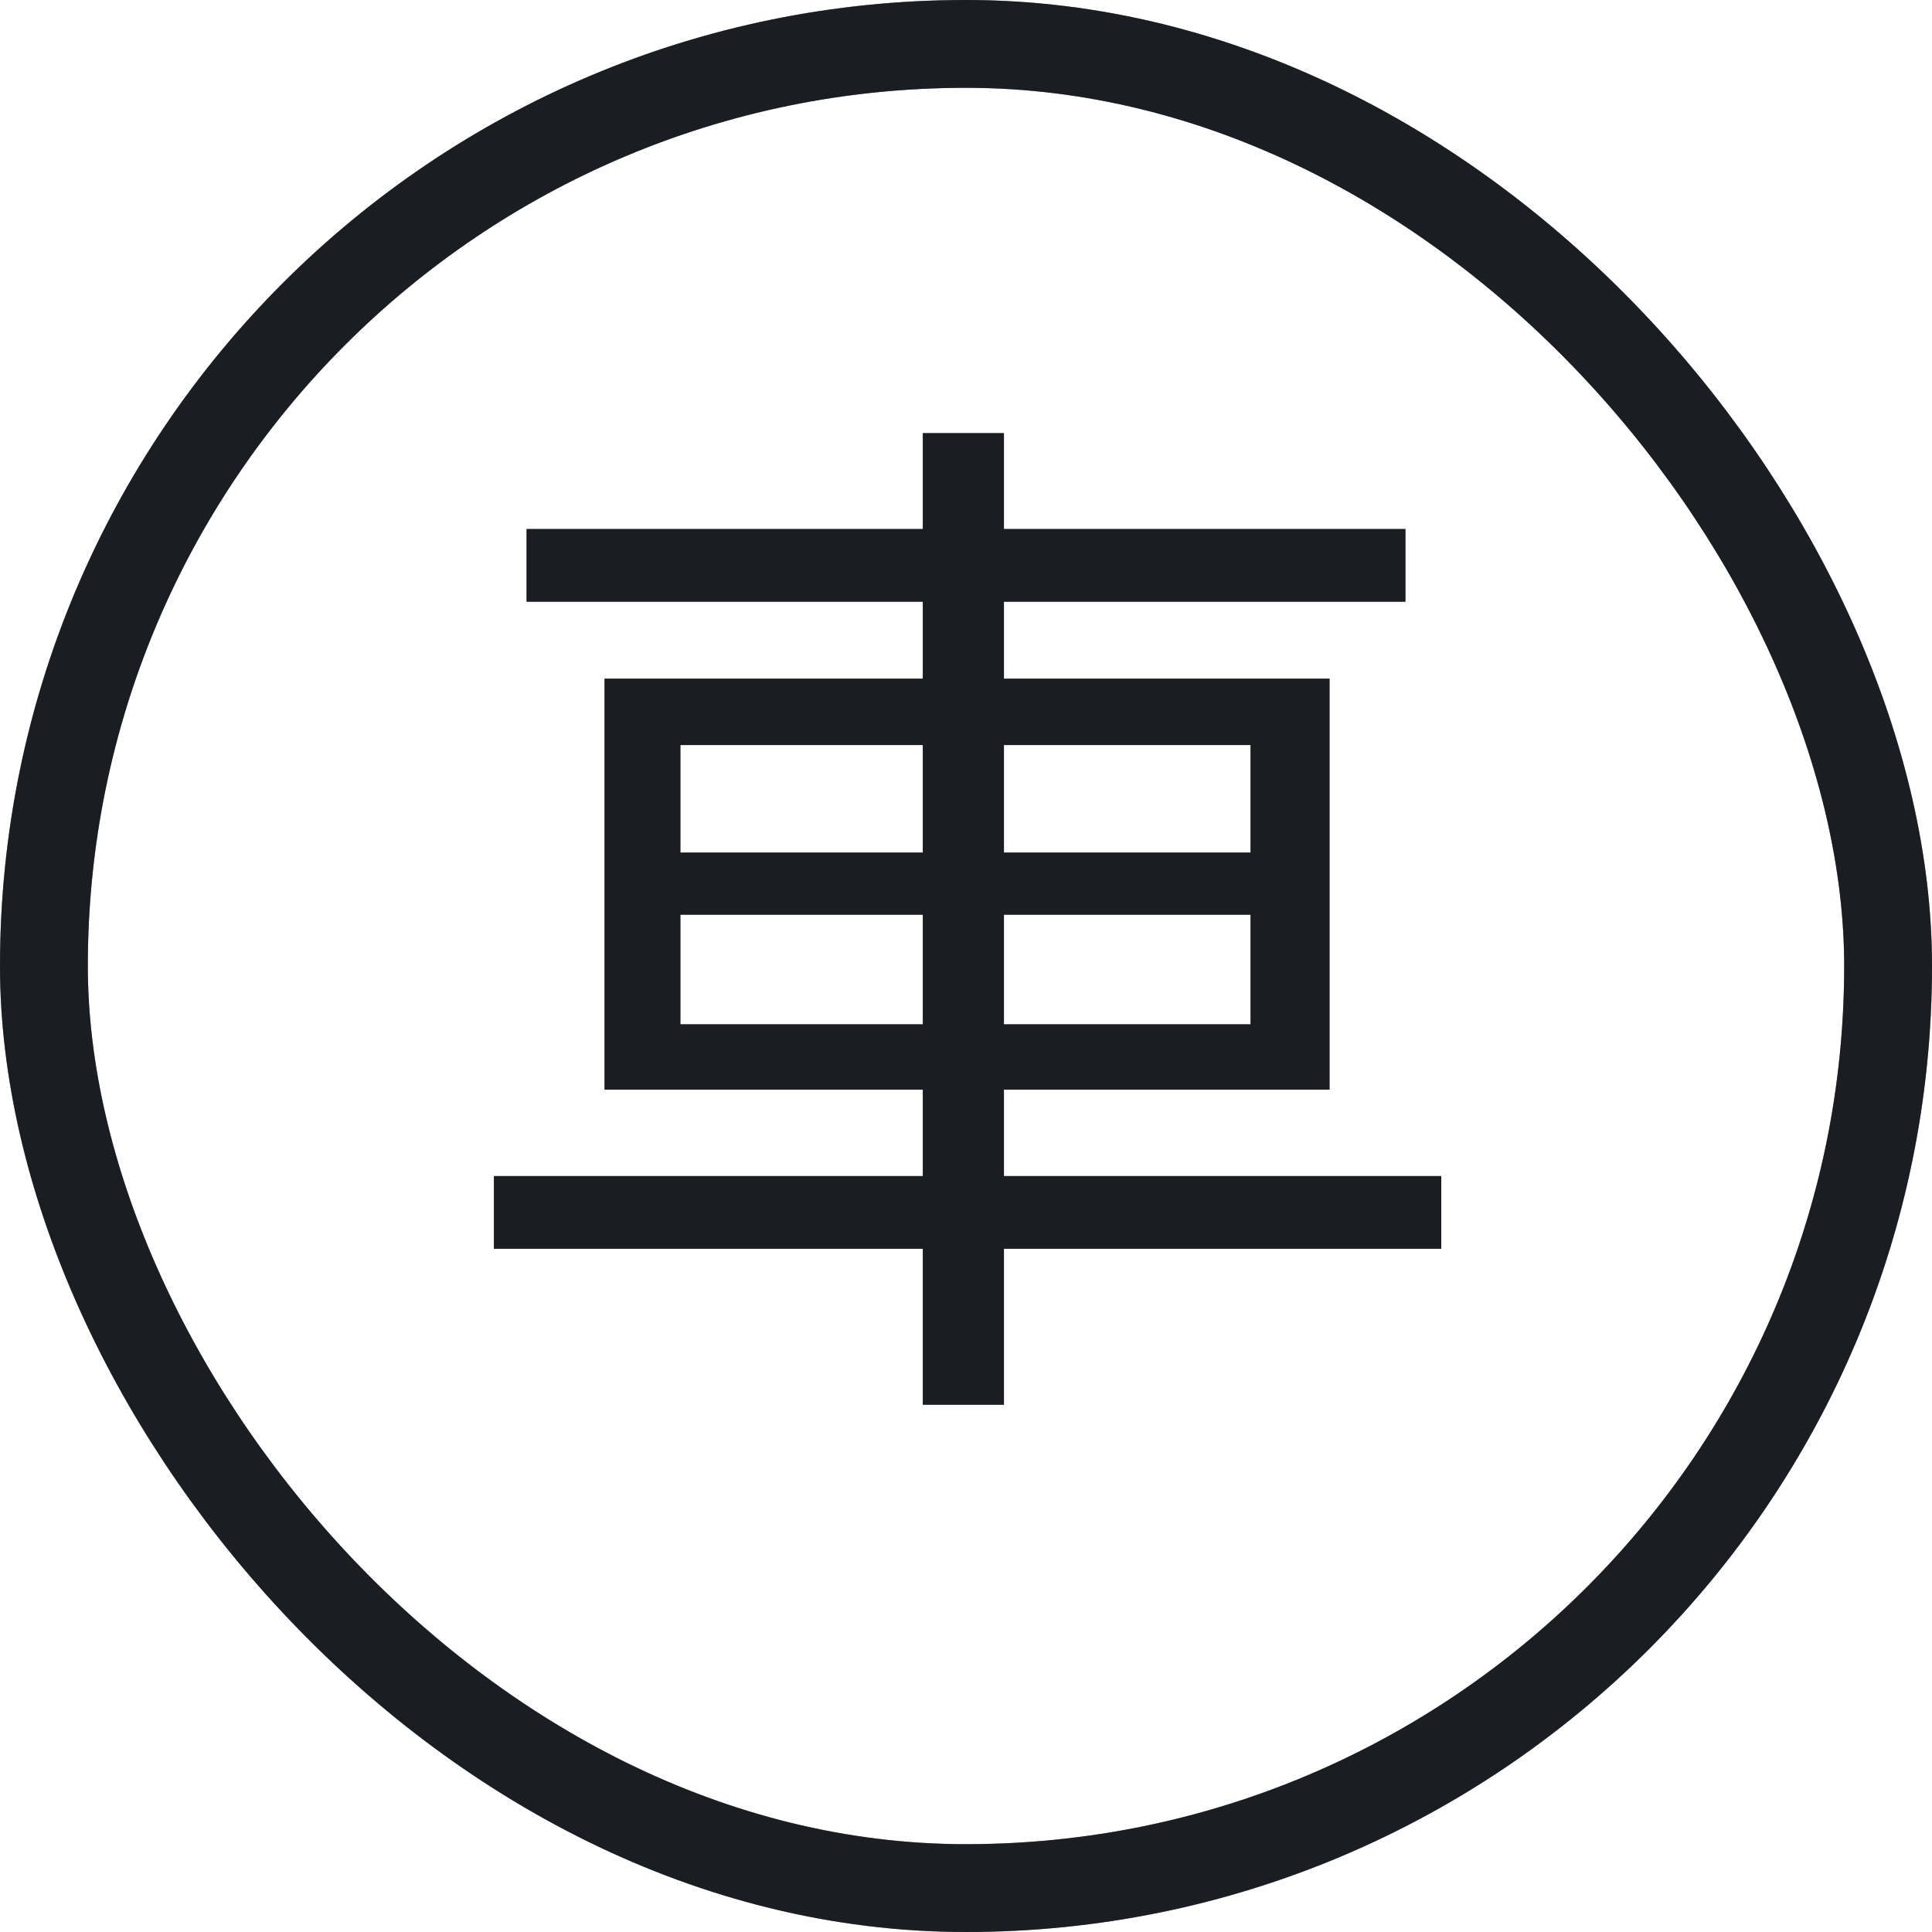 <svg width="22" height="22" viewBox="0 0 22 22" fill="none" xmlns="http://www.w3.org/2000/svg">
<rect x="0.5" y="0.5" width="21" height="21" rx="10.5" stroke="#333842"/>
<rect x="0.5" y="0.5" width="21" height="21" rx="10.5" stroke="black" stroke-opacity="0.2"/>
<rect x="0.5" y="0.5" width="21" height="21" rx="10.5" stroke="black" stroke-opacity="0.2"/>
<rect x="0.5" y="0.5" width="21" height="21" rx="10.5" stroke="black" stroke-opacity="0.2"/>
<path d="M5.996 6.024H16.004V6.852H5.996V6.024ZM5.624 13.392H16.412V14.22H5.624V13.392ZM10.508 4.932H11.432V15.996H10.508V4.932ZM7.748 10.416V11.664H14.24V10.416H7.748ZM7.748 8.484V9.708H14.24V8.484H7.748ZM6.884 7.728H15.14V12.408H6.884V7.728Z" fill="#333842"/>
<path d="M5.996 6.024H16.004V6.852H5.996V6.024ZM5.624 13.392H16.412V14.22H5.624V13.392ZM10.508 4.932H11.432V15.996H10.508V4.932ZM7.748 10.416V11.664H14.24V10.416H7.748ZM7.748 8.484V9.708H14.24V8.484H7.748ZM6.884 7.728H15.14V12.408H6.884V7.728Z" fill="black" fill-opacity="0.2"/>
<path d="M5.996 6.024H16.004V6.852H5.996V6.024ZM5.624 13.392H16.412V14.22H5.624V13.392ZM10.508 4.932H11.432V15.996H10.508V4.932ZM7.748 10.416V11.664H14.24V10.416H7.748ZM7.748 8.484V9.708H14.24V8.484H7.748ZM6.884 7.728H15.14V12.408H6.884V7.728Z" fill="black" fill-opacity="0.2"/>
<path d="M5.996 6.024H16.004V6.852H5.996V6.024ZM5.624 13.392H16.412V14.22H5.624V13.392ZM10.508 4.932H11.432V15.996H10.508V4.932ZM7.748 10.416V11.664H14.24V10.416H7.748ZM7.748 8.484V9.708H14.24V8.484H7.748ZM6.884 7.728H15.14V12.408H6.884V7.728Z" fill="black" fill-opacity="0.2"/>
</svg>
